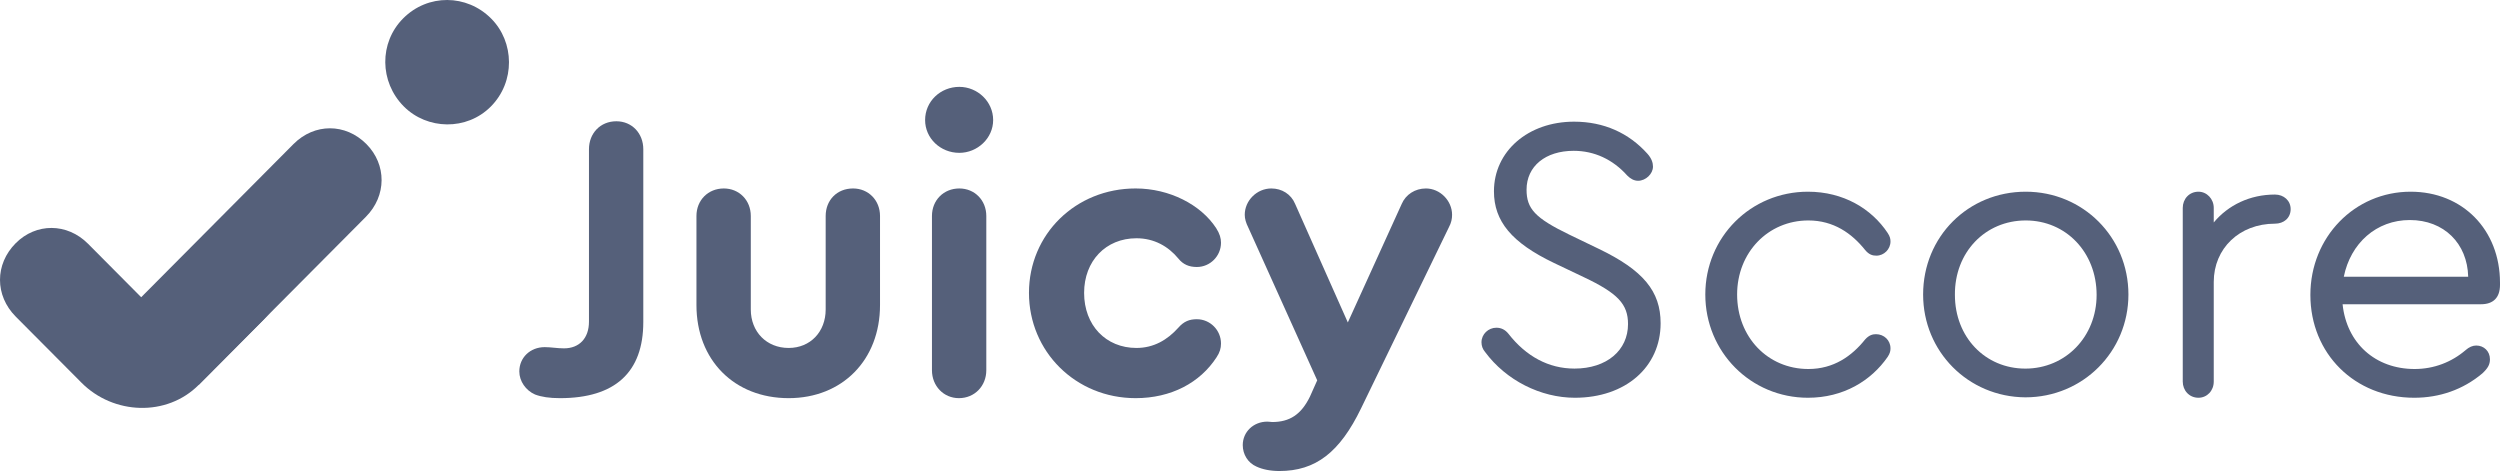 <svg width="138" height="26" viewBox="0 0 138 26" fill="none" xmlns="http://www.w3.org/2000/svg">
<g clip-path="url(#clip0_0_53)">
<path d="M29.533 21.776C29.022 21.553 28.666 21.039 28.666 20.503C28.666 19.743 29.266 19.162 30.066 19.162C30.422 19.162 30.755 19.229 31.133 19.229C31.977 19.229 32.511 18.671 32.511 17.755V8.236C32.511 7.364 33.133 6.694 34.022 6.694C34.888 6.694 35.51 7.364 35.51 8.236V17.777C35.51 20.547 33.955 21.978 30.91 21.978C30.333 21.978 29.888 21.911 29.533 21.776Z" fill="#55607A"/>
<path d="M38.444 16.839V11.923C38.444 11.051 39.088 10.403 39.955 10.403C40.799 10.403 41.444 11.051 41.444 11.923V17.084C41.444 18.313 42.311 19.207 43.533 19.207C44.733 19.207 45.577 18.313 45.577 17.084V11.923C45.577 11.051 46.199 10.403 47.088 10.403C47.933 10.403 48.577 11.051 48.577 11.923V16.839C48.577 19.878 46.488 21.978 43.533 21.978C40.533 21.978 38.444 19.878 38.444 16.839Z" fill="#55607A"/>
<path d="M54.822 6.627C54.822 7.633 53.955 8.437 52.955 8.437C51.91 8.437 51.066 7.633 51.066 6.627C51.066 5.599 51.91 4.795 52.955 4.795C53.955 4.795 54.822 5.599 54.822 6.627ZM51.444 20.436V11.923C51.444 11.052 52.088 10.403 52.955 10.403C53.799 10.403 54.444 11.052 54.444 11.923V20.436C54.444 21.308 53.799 21.978 52.932 21.978C52.088 21.978 51.444 21.308 51.444 20.436Z" fill="#55607A"/>
<path d="M56.799 16.168C56.799 12.928 59.377 10.403 62.688 10.403C64.554 10.403 66.288 11.297 67.132 12.593C67.332 12.906 67.399 13.152 67.399 13.398C67.399 14.135 66.799 14.738 66.066 14.738C65.643 14.738 65.31 14.604 65.043 14.269C64.488 13.599 63.71 13.152 62.732 13.152C61.043 13.152 59.843 14.403 59.843 16.168C59.843 17.956 61.043 19.207 62.732 19.207C63.688 19.207 64.443 18.76 65.043 18.09C65.354 17.733 65.665 17.621 66.066 17.621C66.799 17.621 67.399 18.224 67.399 18.962C67.399 19.23 67.332 19.453 67.155 19.721C66.243 21.129 64.643 21.978 62.688 21.978C59.377 21.978 56.799 19.409 56.799 16.168Z" fill="#55607A"/>
<path d="M80.155 11.856C80.155 12.079 80.111 12.303 79.977 12.548L75.133 22.537C73.955 24.972 72.622 26 70.622 26C70.132 26 69.689 25.911 69.355 25.754C68.889 25.553 68.6 25.084 68.6 24.57C68.6 23.832 69.2 23.274 69.955 23.274C70.066 23.274 70.155 23.296 70.222 23.296C71.178 23.296 71.822 22.894 72.311 21.889L72.71 20.995L68.911 12.571C68.777 12.303 68.71 12.079 68.71 11.856C68.71 11.074 69.377 10.403 70.177 10.403C70.755 10.403 71.266 10.716 71.489 11.252L74.4 17.799L77.377 11.252C77.599 10.739 78.111 10.403 78.71 10.403C79.488 10.403 80.155 11.074 80.155 11.856Z" fill="#55607A"/>
<path d="M81.977 19.43C81.844 19.274 81.778 19.095 81.778 18.894C81.778 18.447 82.156 18.09 82.6 18.09C82.866 18.09 83.088 18.201 83.267 18.425C84.244 19.676 85.488 20.346 86.911 20.346C88.689 20.346 89.867 19.341 89.867 17.889C89.867 16.794 89.311 16.19 87.422 15.297L85.777 14.514C83.444 13.397 82.466 12.213 82.466 10.559C82.466 8.347 84.355 6.716 86.888 6.716C88.533 6.716 89.911 7.342 90.933 8.481C91.177 8.75 91.244 8.995 91.244 9.197C91.244 9.599 90.844 9.979 90.422 9.979C90.2 9.979 89.999 9.867 89.822 9.688C89.022 8.794 87.999 8.325 86.866 8.325C85.311 8.325 84.266 9.174 84.266 10.47C84.266 11.521 84.734 12.034 86.622 12.95L88.244 13.732C90.711 14.917 91.666 16.079 91.666 17.844C91.666 20.257 89.733 21.956 86.933 21.956C85.044 21.956 83.133 20.994 81.977 19.43Z" fill="#55607A"/>
<path d="M94.133 16.257C94.133 13.085 96.644 10.582 99.799 10.582C101.755 10.582 103.311 11.521 104.2 12.861C104.333 13.062 104.355 13.196 104.355 13.33C104.355 13.755 103.999 14.112 103.577 14.112C103.378 14.112 103.177 14.068 102.955 13.8C102.222 12.884 101.221 12.169 99.822 12.169C97.6 12.169 95.889 13.934 95.889 16.257C95.889 18.604 97.577 20.369 99.822 20.369C101.221 20.369 102.222 19.654 102.955 18.738C103.177 18.492 103.378 18.447 103.555 18.447C103.999 18.447 104.355 18.783 104.355 19.229C104.355 19.363 104.333 19.498 104.2 19.699C103.288 21.017 101.755 21.956 99.799 21.956C96.644 21.956 94.133 19.43 94.133 16.257Z" fill="#55607A"/>
<path d="M117.489 16.257C117.489 19.408 114.977 21.933 111.8 21.933C108.644 21.911 106.156 19.408 106.156 16.257C106.156 13.062 108.644 10.582 111.822 10.582C114.977 10.582 117.489 13.085 117.489 16.257ZM107.911 16.28C107.911 18.604 109.578 20.347 111.8 20.347C114.022 20.347 115.733 18.582 115.733 16.28C115.733 13.934 114.044 12.169 111.822 12.169C109.578 12.169 107.889 13.934 107.911 16.28Z" fill="#55607A"/>
<path d="M126.444 11.543C126.444 12.034 126.066 12.347 125.577 12.347C123.621 12.347 122.199 13.71 122.199 15.565V21.062C122.199 21.576 121.822 21.956 121.355 21.956C120.844 21.956 120.488 21.553 120.488 21.062V11.476C120.488 10.984 120.844 10.582 121.355 10.582C121.822 10.582 122.199 10.984 122.199 11.476V12.28C122.999 11.319 124.199 10.739 125.577 10.739C126.066 10.739 126.444 11.074 126.444 11.543Z" fill="#55607A"/>
<path d="M138 15.61V15.722C138 16.436 137.622 16.794 136.955 16.794H129.311C129.533 18.939 131.111 20.369 133.288 20.369C134.355 20.369 135.333 19.989 136.111 19.319C136.289 19.162 136.489 19.073 136.688 19.073C137.111 19.073 137.445 19.386 137.445 19.833C137.445 20.123 137.333 20.325 137.022 20.615C135.955 21.509 134.666 21.956 133.266 21.956C129.978 21.956 127.533 19.52 127.533 16.28C127.533 13.085 129.978 10.582 133.067 10.582C135.933 10.582 138 12.682 138 15.61ZM129.378 15.274H136.244C136.2 13.442 134.911 12.146 133.022 12.146C131.178 12.146 129.755 13.42 129.378 15.274Z" fill="#55607A"/>
<path opacity="0.1" d="M7.611 15.789C7.272 15.789 6.94 15.823 6.622 15.889V15.886C6.94 15.82 7.272 15.785 7.611 15.785C8.86 15.785 10.023 16.286 10.877 17.114C10.023 16.29 8.86 15.789 7.611 15.789Z" fill="#55607A"/>
<path d="M20.195 11.97L10.973 21.242L6.979 17.226L16.2 7.953C17.355 6.792 19.072 6.792 20.224 7.951C21.349 9.082 21.349 10.809 20.195 11.97Z" fill="#55607A"/>
<path d="M27.092 5.883C25.761 7.222 23.578 7.17 22.29 5.875C20.944 4.521 20.921 2.356 22.253 1.017C23.614 -0.352 25.767 -0.329 27.113 1.025C28.402 2.32 28.453 4.514 27.092 5.883Z" fill="#55607A"/>
<path d="M8.493 17.11L4.861 13.457C3.706 12.296 1.989 12.296 0.864 13.428C-0.288 14.586 -0.288 16.313 0.866 17.474L4.499 21.126C6.262 22.9 9.207 23.018 10.973 21.242L14.966 17.228C13.199 19.004 10.257 18.883 8.493 17.11Z" fill="#55607A"/>
</g>
<defs>
<clipPath id="clip0_0_53">
<rect width="138" height="26" fill="white"/>
</clipPath>
</defs>
</svg>
